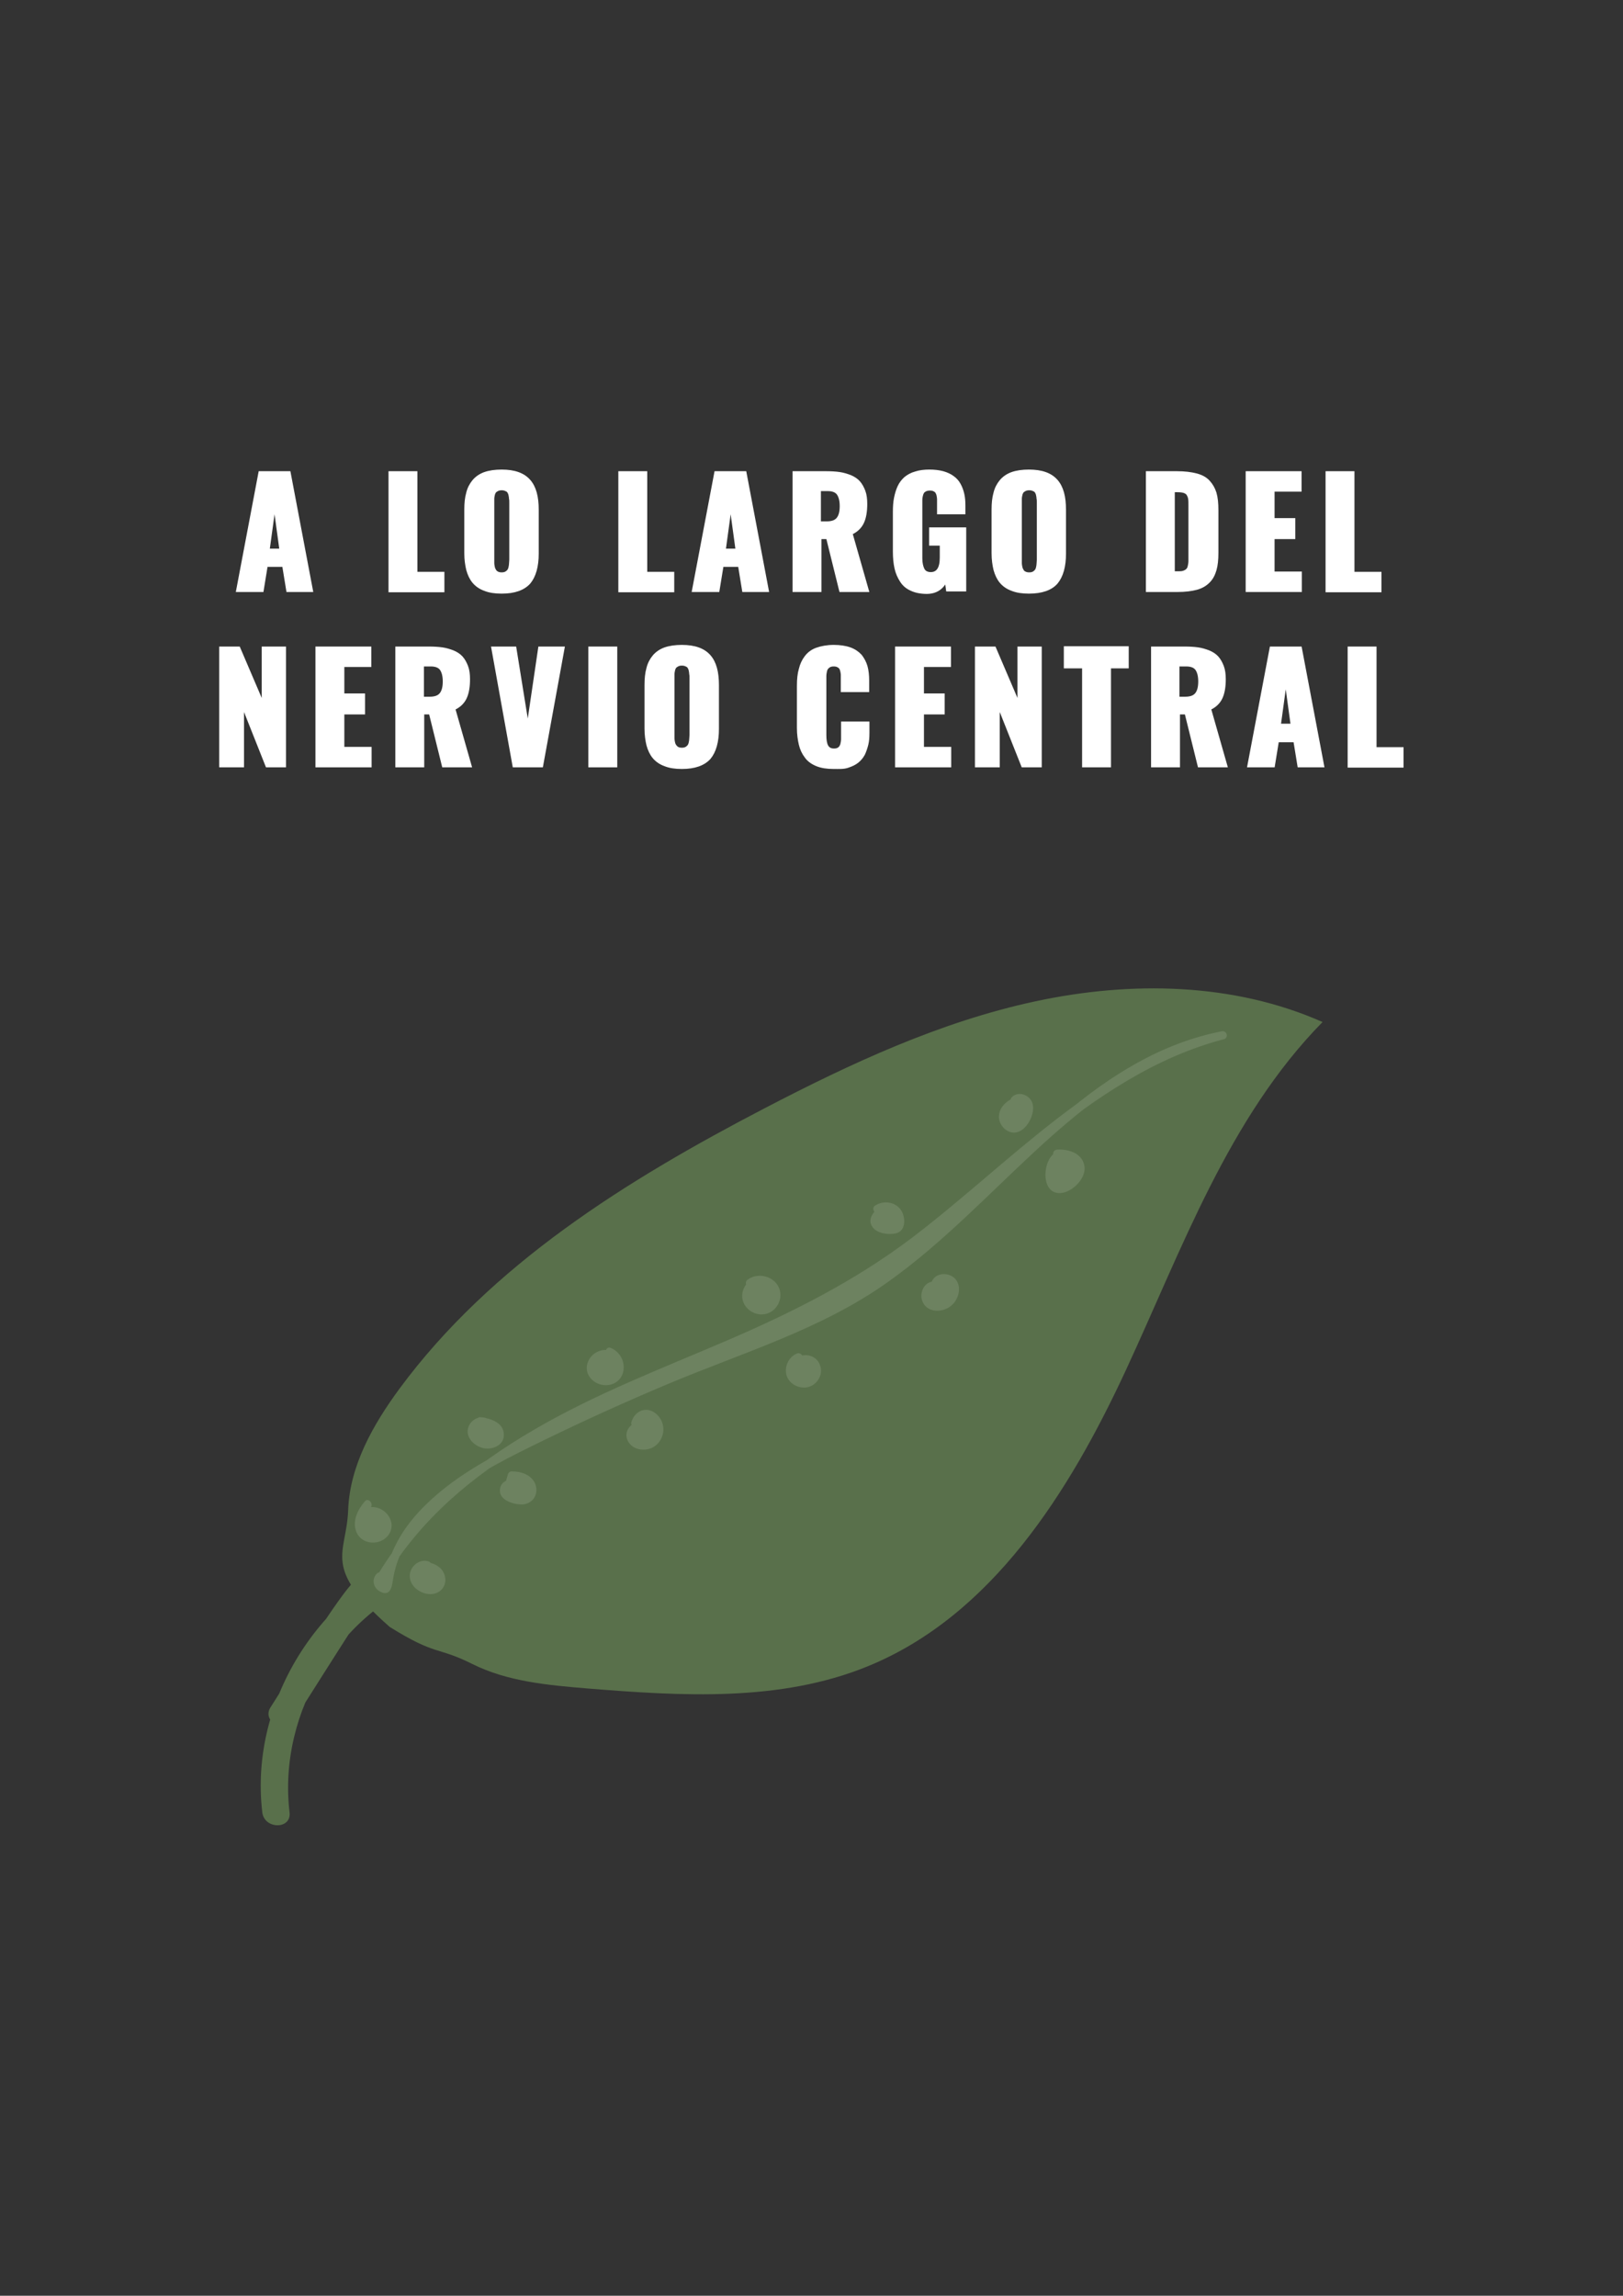 <?xml version="1.0" encoding="utf-8"?>
<!-- Generator: Adobe Illustrator 18.0.0, SVG Export Plug-In . SVG Version: 6.00 Build 0)  -->
<!DOCTYPE svg PUBLIC "-//W3C//DTD SVG 1.1//EN" "http://www.w3.org/Graphics/SVG/1.1/DTD/svg11.dtd">
<svg version="1.1" id="Capa_1" xmlns:x="http://ns.adobe.com/Extensibility/1.0/" xmlns:i="http://ns.adobe.com/AdobeIllustrator/10.0/" xmlns:graph="http://ns.adobe.com/Graphs/1.0/"
	 xmlns="http://www.w3.org/2000/svg" xmlns:xlink="http://www.w3.org/1999/xlink" xmlns:a="http://ns.adobe.com/AdobeSVGViewerExtensions/3.0/"
	 x="0px" y="0px" viewBox="0 0 595.3 841.9" enable-background="new 0 0 595.3 841.9" xml:space="preserve">
<rect x="0" y="0" width="595.3" height="841.9" fill="#333333" stroke="none"/>
<g>
	<g>
		<path fill="#FFFFFF" stroke="#FFFFFF" stroke-miterlimit="10" d="M87.1,216.6l8.2-43.3h10.8l8.2,43.3h-8.8l-1.5-9.2h-6.3l-1.5,9.2
			H87.1z M98.4,201.7h4.6l-2.3-16.8L98.4,201.7z"/>
		<path fill="#FFFFFF" stroke="#FFFFFF" stroke-miterlimit="10" d="M143,216.6v-43.3h9.6v36.9h9.9v6.5H143z"/>
		<path fill="#FFFFFF" stroke="#FFFFFF" stroke-miterlimit="10" d="M184,217.2c-2.4,0-4.5-0.3-6.2-1c-1.7-0.6-3.1-1.6-4.1-2.8
			s-1.7-2.7-2.2-4.5c-0.4-1.7-0.7-3.7-0.7-6v-16c0-2.3,0.2-4.4,0.7-6.1c0.4-1.7,1.2-3.2,2.2-4.4s2.4-2.2,4.1-2.8
			c1.7-0.6,3.8-0.9,6.2-0.9c4.7,0,8,1.2,10.1,3.6s3,5.9,3,10.7v16c0,4.7-1,8.3-3,10.7C192,216,188.7,217.2,184,217.2z M182.5,210.1
			c0.4,0.2,0.9,0.3,1.5,0.3c0.6,0,1.1-0.1,1.5-0.3c0.4-0.2,0.7-0.5,1-0.8c0.2-0.3,0.4-0.7,0.5-1.2c0.1-0.5,0.2-0.9,0.2-1.4
			c0-0.4,0.1-0.9,0.1-1.5v-20.8c0-0.6,0-1.1-0.1-1.5c0-0.4-0.1-0.9-0.2-1.4c-0.1-0.5-0.3-0.9-0.5-1.2c-0.2-0.3-0.5-0.5-1-0.7
			c-0.4-0.2-0.9-0.3-1.5-0.3c-0.6,0-1.1,0.1-1.5,0.3c-0.4,0.2-0.7,0.4-1,0.7c-0.2,0.3-0.4,0.7-0.5,1.2c-0.1,0.5-0.2,0.9-0.2,1.3
			c0,0.4,0,0.9,0,1.5v20.8c0,0.6,0,1.1,0,1.5s0.1,0.9,0.2,1.4c0.1,0.5,0.3,0.9,0.5,1.2C181.8,209.7,182.1,209.9,182.5,210.1z"/>
		<path fill="#FFFFFF" stroke="#FFFFFF" stroke-miterlimit="10" d="M227.3,216.6v-43.3h9.6v36.9h9.9v6.5H227.3z"/>
		<path fill="#FFFFFF" stroke="#FFFFFF" stroke-miterlimit="10" d="M254.3,216.6l8.2-43.3h10.8l8.2,43.3h-8.8l-1.5-9.2h-6.3
			l-1.5,9.2H254.3z M265.7,201.7h4.6l-2.3-16.8L265.7,201.7z"/>
		<path fill="#FFFFFF" stroke="#FFFFFF" stroke-miterlimit="10" d="M291.2,216.6v-43.3H303c1.8,0,3.5,0.1,4.9,0.3s2.7,0.6,4,1.1
			c1.2,0.5,2.3,1.2,3.1,2.1c0.8,0.9,1.4,2,1.9,3.3c0.5,1.3,0.7,2.9,0.7,4.7c0,2.8-0.4,5.1-1.2,6.8c-0.8,1.7-2.2,3.1-4.2,4l6,21h-9.9
			l-4.8-19.4h-2.7v19.4H291.2z M300.7,191.7h2.5c2,0,3.3-0.5,4.1-1.5c0.8-1,1.2-2.5,1.2-4.6c0-2-0.4-3.5-1.1-4.5
			c-0.7-1-2-1.5-3.8-1.5h-3V191.7z"/>
		<path fill="#FFFFFF" stroke="#FFFFFF" stroke-miterlimit="10" d="M339.9,217.3c-2.2,0-4.1-0.4-5.6-1.1c-1.6-0.7-2.8-1.7-3.7-3.1
			s-1.6-2.9-2-4.7c-0.4-1.8-0.6-3.8-0.6-6.2v-14.4c0-1.9,0.1-3.6,0.4-5.1s0.7-2.9,1.3-4.2s1.4-2.3,2.4-3.2c1-0.8,2.2-1.5,3.7-1.9
			c1.5-0.5,3.2-0.7,5.1-0.7c1.9,0,3.5,0.2,5,0.6c1.4,0.4,2.7,1,3.6,1.7c1,0.7,1.8,1.6,2.4,2.7c0.6,1.1,1,2.2,1.3,3.5
			c0.3,1.3,0.4,2.7,0.4,4.2v2.7h-9.4v-3.5c0-0.7,0-1.2,0-1.6c0-0.4-0.1-0.9-0.2-1.4c-0.1-0.5-0.3-0.9-0.5-1.2
			c-0.2-0.3-0.5-0.5-0.9-0.7c-0.4-0.2-0.9-0.3-1.5-0.3c-0.6,0-1.1,0.1-1.6,0.3c-0.4,0.2-0.8,0.5-1,0.8s-0.4,0.8-0.5,1.3
			s-0.2,1-0.2,1.5c0,0.4,0,1,0,1.6v19.8c0,1.7,0.3,3.1,0.8,4.1c0.5,1,1.5,1.5,2.8,1.5c2.5,0,3.8-1.9,3.8-5.8v-4.9h-3.9v-5.7h12.6
			v22.5h-6.4l-0.5-3.6C345.6,215.8,343.2,217.3,339.9,217.3z"/>
		<path fill="#FFFFFF" stroke="#FFFFFF" stroke-miterlimit="10" d="M377.4,217.2c-2.4,0-4.5-0.3-6.2-1c-1.7-0.6-3.1-1.6-4.1-2.8
			s-1.7-2.7-2.2-4.5c-0.4-1.7-0.7-3.7-0.7-6v-16c0-2.3,0.2-4.4,0.7-6.1c0.4-1.7,1.2-3.2,2.2-4.4s2.4-2.2,4.1-2.8
			c1.7-0.6,3.8-0.9,6.2-0.9c4.7,0,8,1.2,10.1,3.6s3,5.9,3,10.7v16c0,4.7-1,8.3-3,10.7C385.5,216,382.1,217.2,377.4,217.2z
			 M376,210.1c0.4,0.2,0.9,0.3,1.5,0.3c0.6,0,1.1-0.1,1.5-0.3c0.4-0.2,0.7-0.5,1-0.8c0.2-0.3,0.4-0.7,0.5-1.2
			c0.1-0.5,0.2-0.9,0.2-1.4c0-0.4,0.1-0.9,0.1-1.5v-20.8c0-0.6,0-1.1-0.1-1.5c0-0.4-0.1-0.9-0.2-1.4c-0.1-0.5-0.3-0.9-0.5-1.2
			c-0.2-0.3-0.5-0.5-1-0.7c-0.4-0.2-0.9-0.3-1.5-0.3c-0.6,0-1.1,0.1-1.5,0.3c-0.4,0.2-0.7,0.4-1,0.7c-0.2,0.3-0.4,0.7-0.5,1.2
			c-0.1,0.5-0.2,0.9-0.2,1.3c0,0.4,0,0.9,0,1.5v20.8c0,0.6,0,1.1,0,1.5s0.1,0.9,0.2,1.4c0.1,0.5,0.3,0.9,0.5,1.2
			C375.2,209.7,375.6,209.9,376,210.1z"/>
		<path fill="#FFFFFF" stroke="#FFFFFF" stroke-miterlimit="10" d="M420.8,216.6v-43.3h10.9c2.8,0,5.2,0.3,7.1,0.8
			c1.9,0.5,3.4,1.3,4.5,2.5s1.9,2.6,2.4,4.2c0.5,1.7,0.7,3.8,0.7,6.3v15.6c0,2.5-0.2,4.6-0.7,6.3c-0.5,1.7-1.2,3.1-2.4,4.3
			s-2.6,2-4.4,2.5c-1.9,0.5-4.2,0.8-7,0.8H420.8z M430.3,210h1.5c0.7,0,1.4,0,1.9-0.1c0.5-0.1,0.9-0.3,1.3-0.5
			c0.3-0.2,0.6-0.5,0.8-0.8c0.2-0.3,0.3-0.7,0.4-1.2c0.1-0.5,0.2-1,0.2-1.5c0-0.5,0-1.1,0-1.9v-18.6c0-1.1,0-1.9-0.1-2.5
			c-0.1-0.6-0.3-1.1-0.6-1.6c-0.3-0.5-0.8-0.8-1.4-1c-0.6-0.2-1.5-0.3-2.5-0.3h-1.4V210z"/>
		<path fill="#FFFFFF" stroke="#FFFFFF" stroke-miterlimit="10" d="M457.4,216.6v-43.3h19.5v6.5H467v10.7h7.6v6.7H467v12.9h10v6.5
			H457.4z"/>
		<path fill="#FFFFFF" stroke="#FFFFFF" stroke-miterlimit="10" d="M486.7,216.6v-43.3h9.6v36.9h9.9v6.5H486.7z"/>
		<path fill="#FFFFFF" stroke="#FFFFFF" stroke-miterlimit="10" d="M80.9,280.9v-43.3h6.7l8.9,20.8v-20.8h7.9v43.3h-6.5l-8.9-22.4
			v22.4H80.9z"/>
		<path fill="#FFFFFF" stroke="#FFFFFF" stroke-miterlimit="10" d="M116.2,280.9v-43.3h19.5v6.5h-9.9v10.7h7.6v6.7h-7.6v12.9h10v6.5
			H116.2z"/>
		<path fill="#FFFFFF" stroke="#FFFFFF" stroke-miterlimit="10" d="M145.5,280.9v-43.3h11.8c1.8,0,3.5,0.1,4.9,0.3
			c1.4,0.2,2.7,0.6,4,1.1c1.2,0.5,2.3,1.2,3.1,2.1c0.8,0.9,1.4,2,1.9,3.3s0.7,2.9,0.7,4.7c0,2.8-0.4,5.1-1.2,6.8
			c-0.8,1.7-2.2,3.1-4.2,4l6,21h-9.9l-4.8-19.4h-2.7v19.4H145.5z M155.1,256h2.5c2,0,3.3-0.5,4.1-1.5c0.8-1,1.2-2.5,1.2-4.6
			c0-2-0.4-3.5-1.1-4.5c-0.7-1-2-1.5-3.8-1.5h-3V256z"/>
		<path fill="#FFFFFF" stroke="#FFFFFF" stroke-miterlimit="10" d="M188.5,280.9l-7.8-43.3h8.2l4.7,29.2l4.3-29.2h8.7l-7.9,43.3
			H188.5z"/>
		<path fill="#FFFFFF" stroke="#FFFFFF" stroke-miterlimit="10" d="M216.3,280.9v-43.3h9.6v43.3H216.3z"/>
		<path fill="#FFFFFF" stroke="#FFFFFF" stroke-miterlimit="10" d="M250.1,281.5c-2.4,0-4.5-0.3-6.2-1c-1.7-0.6-3.1-1.6-4.1-2.8
			s-1.7-2.7-2.2-4.5c-0.4-1.7-0.7-3.7-0.7-6v-16c0-2.3,0.2-4.4,0.7-6.1c0.4-1.7,1.2-3.2,2.2-4.4s2.4-2.2,4.1-2.8
			c1.7-0.6,3.8-0.9,6.2-0.9c4.7,0,8,1.2,10.1,3.6s3,5.9,3,10.7v16c0,4.7-1,8.3-3,10.7C258.1,280.3,254.8,281.5,250.1,281.5z
			 M248.6,274.4c0.4,0.2,0.9,0.3,1.5,0.3c0.6,0,1.1-0.1,1.5-0.3c0.4-0.2,0.7-0.5,1-0.8c0.2-0.3,0.4-0.7,0.5-1.2
			c0.1-0.5,0.2-0.9,0.2-1.4c0-0.4,0.1-0.9,0.1-1.5v-20.8c0-0.6,0-1.1-0.1-1.5c0-0.4-0.1-0.9-0.2-1.4c-0.1-0.5-0.3-0.9-0.5-1.2
			c-0.2-0.3-0.5-0.5-1-0.7c-0.4-0.2-0.9-0.3-1.5-0.3c-0.6,0-1.1,0.1-1.5,0.3c-0.4,0.2-0.7,0.4-1,0.7c-0.2,0.3-0.4,0.7-0.5,1.2
			c-0.1,0.5-0.2,0.9-0.2,1.3c0,0.4,0,0.9,0,1.5v20.8c0,0.6,0,1.1,0,1.5s0.1,0.9,0.2,1.4c0.1,0.5,0.3,0.9,0.5,1.2
			C247.9,273.9,248.2,274.2,248.6,274.4z"/>
		<path fill="#FFFFFF" stroke="#FFFFFF" stroke-miterlimit="10" d="M305.8,281.5c-2.4,0-4.5-0.3-6.2-1s-3.1-1.7-4-3
			c-1-1.3-1.7-2.8-2.1-4.5c-0.4-1.7-0.7-3.7-0.7-6v-15.5c0-2.4,0.2-4.4,0.7-6.1c0.4-1.7,1.1-3.2,2.1-4.5c1-1.3,2.3-2.3,4-2.9
			s3.8-1,6.2-1c2.3,0,4.3,0.3,6,0.9c1.6,0.6,2.9,1.5,3.9,2.6c0.9,1.2,1.6,2.5,2,3.9s0.6,3.2,0.6,5.1v3.8h-9.4v-4.4
			c0-0.7,0-1.2,0-1.5s-0.1-0.8-0.2-1.3c-0.1-0.5-0.3-1-0.5-1.2c-0.2-0.3-0.5-0.5-0.9-0.7s-0.9-0.3-1.5-0.3s-1.1,0.1-1.5,0.3
			c-0.4,0.2-0.7,0.5-1,0.8c-0.2,0.3-0.4,0.7-0.5,1.3c-0.1,0.5-0.2,1-0.2,1.5s0,1,0,1.6v20.2c0,1.7,0.2,3.1,0.7,4
			c0.5,0.9,1.3,1.4,2.6,1.4c0.6,0,1.1-0.1,1.5-0.3c0.4-0.2,0.7-0.5,0.9-0.8c0.2-0.3,0.4-0.7,0.5-1.3c0.1-0.5,0.2-1,0.2-1.4
			c0-0.4,0-0.9,0-1.6v-4.5h9.4v3.7c0,1.6-0.1,3-0.4,4.2s-0.7,2.4-1.2,3.5c-0.6,1.1-1.3,2-2.3,2.8s-2.1,1.3-3.6,1.8
			S307.7,281.5,305.8,281.5z"/>
		<path fill="#FFFFFF" stroke="#FFFFFF" stroke-miterlimit="10" d="M328.8,280.9v-43.3h19.5v6.5h-9.9v10.7h7.6v6.7h-7.6v12.9h10v6.5
			H328.8z"/>
		<path fill="#FFFFFF" stroke="#FFFFFF" stroke-miterlimit="10" d="M358.1,280.9v-43.3h6.7l8.9,20.8v-20.8h7.9v43.3h-6.5l-8.9-22.4
			v22.4H358.1z"/>
		<path fill="#FFFFFF" stroke="#FFFFFF" stroke-miterlimit="10" d="M397.4,280.9v-36.3h-6.7v-7.1h22.8v7.1H407v36.3H397.4z"/>
		<path fill="#FFFFFF" stroke="#FFFFFF" stroke-miterlimit="10" d="M422.7,280.9v-43.3h11.8c1.8,0,3.5,0.1,4.9,0.3s2.7,0.6,4,1.1
			c1.2,0.5,2.3,1.2,3.1,2.1c0.8,0.9,1.4,2,1.9,3.3c0.5,1.3,0.7,2.9,0.7,4.7c0,2.8-0.4,5.1-1.2,6.8c-0.8,1.7-2.2,3.1-4.2,4l6,21h-9.9
			l-4.8-19.4h-2.7v19.4H422.7z M432.2,256h2.5c2,0,3.3-0.5,4.1-1.5c0.8-1,1.2-2.5,1.2-4.6c0-2-0.4-3.5-1.1-4.5c-0.7-1-2-1.5-3.8-1.5
			h-3V256z"/>
		<path fill="#FFFFFF" stroke="#FFFFFF" stroke-miterlimit="10" d="M458,280.9l8.2-43.3H477l8.2,43.3h-8.8l-1.5-9.2h-6.3l-1.5,9.2
			H458z M469.3,265.9h4.6l-2.3-16.8L469.3,265.9z"/>
		<path fill="#FFFFFF" stroke="#FFFFFF" stroke-miterlimit="10" d="M494.8,280.9v-43.3h9.6v36.9h9.9v6.5H494.8z"/>
	</g>
	<g>
		<g>
			<path fill="#59704B" d="M142.9,596.6c17.3,10.8,17.3,7.1,30.3,13.6c13,6.5,27.9,7.8,42.3,9c34.6,2.8,70.6,5,102.7-8.1
				c45.6-18.6,74-63.9,94.7-108.5s37.7-92.7,72.2-127.8c-32.7-14.5-70.3-15.1-105.3-7.6c-35,7.5-67.8,22.8-99.5,39.3
				c-50.3,26.2-100.1,57.1-133.8,102.8c-9.7,13.2-18.2,28.2-18.8,44.5S117.8,574.5,142.9,596.6"/>
		</g>
	</g>
	<g>
		<g>
			<path fill="#59704B" d="M107.9,630.8c7.3-11.5,14.6-23.1,22-34.6c6.1-9.4,15.2-21.8,28.1-18.5c0-3.2,0-6.4,0-9.6
				c-39.5,13.2-66.7,54.9-61.8,96.5c0.7,6.3,10.8,6.4,10,0c-4.4-37,18.9-74.9,54.5-86.8c4.5-1.5,5-8.4,0-9.6
				c-14.5-3.6-26.6,5.4-34.8,16.5c-9.7,13.1-17.8,27.6-26.6,41.3C95.8,631.2,104.4,636.2,107.9,630.8L107.9,630.8z"/>
		</g>
	</g>
	<g opacity="0.4">
		<g>
			<path fill="#8B9D80" d="M140,578c18.3-30.7,50.2-50.7,82.7-65.7c32.5-15,66.8-26.4,96.8-45.8c43.8-28.4,78.4-73.8,129-86.6
				c-55,10.5-86.8,68.2-135,96.6c-14.6,8.6-30.7,14.5-46.5,20.7c-26,10.2-51.6,21.5-76.6,34c-22,10.9-46.3,26.7-48.1,51.2
				c-2.1,1.8-5.4-2.6-3-4.1"/>
		</g>
		<g>
			<g>
				<path fill="#8B9D80" d="M141.3,578.7c26.2-43.4,75.5-62.7,120-81.5c23.8-10.1,47.4-20.8,68.4-36c18.2-13.1,34.8-28.3,52.2-42.5
					c20.1-16.2,41.7-31,67-37.6c1.9-0.5,1.1-3.3-0.8-2.9c-45,8.9-74.4,47.7-107.3,76.1c-9.3,8-19,15.5-29.6,21.6
					c-13.1,7.5-27.2,12.8-41.2,18.3c-27.7,10.8-55.1,22.7-81.7,36.1c-11.3,5.7-22.5,12.2-31.7,21.1c-4.4,4.2-8.3,9-11.1,14.4
					c-1.3,2.5-2.4,5.1-3.2,7.8c-0.4,1.3-0.7,2.6-0.9,4c-0.1,0.6-0.2,1.2-0.3,1.8c0,1.9-0.3,1.9-0.8-0.2c1.4-1.4-0.8-3.5-2.1-2.1
					c-1.9,1.9-1.4,5.1,1.1,6.5c3.6,2,4.4-1.2,4.8-4c1.9-13.2,10.9-23.6,21-31.6c10.5-8.2,22.6-14.1,34.5-19.9
					c14.8-7.2,29.8-14,45-20.4c27.5-11.6,56.9-20.2,81.4-37.8c19.5-13.9,36-31.4,53.5-47.6c20-18.5,42-35.8,69.4-41.2
					c-0.3-1-0.5-1.9-0.8-2.9c-45.5,11.8-77.6,48.4-113.7,75.8c-20.9,15.8-44,27.4-68,37.7c-23.8,10.2-48.1,19.5-70.5,32.6
					c-22.7,13.2-43.4,30.1-57.1,52.8C137.7,578.9,140.3,580.4,141.3,578.7L141.3,578.7z"/>
			</g>
		</g>
	</g>
	<g opacity="0.4">
		<g>
			<path fill="#8B9D80" d="M156.8,574.1c-2.4-1-5.3,1.7-5,4.3c0.3,2.6,3,4.5,5.6,4.7c1,0.1,2.1-0.1,2.9-0.7c1.9-1.3,1.8-4.4,0.3-6.1
				s-4.1-2.2-6.4-2"/>
		</g>
		<g>
			<g>
				<path fill="#8B9D80" d="M157.2,572.6c-3.3-1.1-6.9,1.8-6.9,5.3c0,3.9,3.9,6.6,7.4,6.7c3.7,0.1,6.3-2.9,5.5-6.5
					c-0.9-4-5.2-5.5-8.9-5.3c-1.9,0.1-1.9,3.1,0,3c1.9-0.1,4.5,0.1,5.6,2c1,1.6,0.4,3.6-1.6,3.8c-1.8,0.2-4-0.8-4.7-2.5
					c-0.8-1.8,0.9-4.1,2.8-3.5C158.2,576.1,159,573.2,157.2,572.6L157.2,572.6z"/>
			</g>
		</g>
	</g>
	<g opacity="0.4">
		<g>
			<path fill="#8B9D80" d="M190.9,543.8c-1.5-0.2-3.1-0.4-4.4,0.3s-2.1,2.6-1.1,3.8c0.3,0.4,0.7,0.6,1.1,0.8c2.5,1.4,6,2.4,8,0.3
				c1.5-1.6,1-4.4-0.6-6s-3.9-2-6.2-2c-0.3,0.9-0.5,1.8-0.8,2.7"/>
		</g>
		<g>
			<g>
				<path fill="#8B9D80" d="M190.9,542.3c-3.2-0.4-8,0.5-7.5,4.9c0.4,3.3,5.7,4.7,8.4,4.5c3.6-0.3,5.7-3.6,4.7-7
					c-1.2-3.8-5.2-5.1-8.8-5.1c-0.7,0-1.3,0.5-1.4,1.1c-0.3,0.9-0.5,1.8-0.8,2.7c-0.6,1.9,2.3,2.6,2.9,0.8c0.3-0.9,0.5-1.8,0.8-2.7
					c-0.5,0.4-1,0.7-1.4,1.1c1.9,0,4.3,0.3,5.5,2c1.1,1.5,0.8,3.8-1.2,4.2c-1.5,0.3-3.7-0.5-5-1.4c-1-0.7-0.4-1.6,0.6-2
					c1-0.4,2.3-0.2,3.3,0C192.8,545.6,192.8,542.6,190.9,542.3L190.9,542.3z"/>
			</g>
		</g>
	</g>
	<g opacity="0.4">
		<g>
			<path fill="#8B9D80" d="M236,523.5c-1.8-1.5-5,0.6-4.8,3c0.2,2.4,2.8,4,5.2,3.8c2.5-0.2,4.8-2.2,5.3-4.7c0.5-2.5-0.7-5.2-2.9-6.5
				c-1-0.6-2.2-0.8-3.2-0.5c-1.4,0.5-2.3,1.9-2.6,3.3"/>
		</g>
		<g>
			<g>
				<path fill="#8B9D80" d="M236.8,522.2c-3.4-2.2-7.9,1.4-6.9,5.2c1.2,4.4,6.9,5.3,10.2,3c3.7-2.6,4.3-7.9,1.3-11.2
					c-3.4-3.8-8.4-2.4-9.8,2.3c-0.6,1.9,2.3,2.6,2.9,0.8c0.9-3,3.9-2.7,5.3-0.2c0.9,1.7,0.8,3.7-0.5,5.2c-1.2,1.4-3.3,2-5,1.1
					c-1-0.5-1.9-1.5-1.4-2.7c0.4-1,1.6-1.4,2.4-0.8C236.9,525.8,238.4,523.2,236.8,522.2L236.8,522.2z"/>
			</g>
		</g>
	</g>
	<g opacity="0.4">
		<g>
			<path fill="#8B9D80" d="M292.9,497.7c-2.7,1-4,4.6-2.6,7.1c1.4,2.5,5.1,3.3,7.4,1.6c1.7-1.3,2.5-3.8,1.5-5.8
				c-0.9-1.9-3.6-2.9-5.5-1.9"/>
		</g>
		<g>
			<g>
				<path fill="#8B9D80" d="M292.2,496.4c-3,1.3-4.6,4.9-3.7,8c1,3.2,4.6,5,7.8,4.3c3.4-0.8,5.6-4.4,4.6-7.7c-1-3.5-4.8-4.9-7.9-3.5
					c-1.8,0.8-0.2,3.3,1.5,2.6c1.7-0.7,3.7,0.8,3.6,2.6c0,2-1.7,3.4-3.6,3.3c-4-0.3-4.2-5.4-0.9-6.8
					C295.5,498.2,293.9,495.6,292.2,496.4L292.2,496.4z"/>
			</g>
		</g>
	</g>
	<g opacity="0.4">
		<g>
			<path fill="#8B9D80" d="M342.3,471.4c-2.8,0.2-3.8,4.5-1.8,6.5c2,2,5.6,1.5,7.7-0.5c1.9-1.8,2.8-5,1.3-7.1
				c-1.5-2.2-5.5-2.1-6.4,0.4"/>
		</g>
		<g>
			<g>
				<path fill="#8B9D80" d="M341.9,470c-3.4,0.5-4.9,4.9-3.3,7.8c1.9,3.6,6.9,3.5,9.8,1.4c3.1-2.1,4.7-7.2,1.9-10.3
					c-2.3-2.4-7.1-2.3-8.5,1c-0.8,1.8,1.8,3.3,2.6,1.5c0.6-1.5,2.8-1.6,3.8-0.4c1.5,1.8,0,4.8-1.7,5.8c-1.5,0.9-4.2,1.3-5.2-0.5
					c-0.8-1.3-0.1-3.3,1.5-3.5C344.6,472.6,343.8,469.7,341.9,470L341.9,470z"/>
			</g>
		</g>
	</g>
	<g opacity="0.4">
		<g>
			<path fill="#8B9D80" d="M389.6,423.8c-1.8-0.8-3.3,1.6-3.9,3.5c-0.8,2.7-1.4,6.2,0.8,7.9c2.7,2.1,6.5-0.5,8.4-3.3
				c0.6-0.9,1.2-1.9,1.3-3c0.2-2-1.1-3.9-2.8-4.9s-3.8-1.1-5.8-1"/>
		</g>
		<g>
			<g>
				<path fill="#8B9D80" d="M390,422.4c-7.4-2-9.9,16.9-0.1,15c3.9-0.8,8.3-5.3,7.9-9.4c-0.5-5-5.8-6.7-10.1-6.4
					c-1.9,0.1-1.9,3.1,0,3c2.4-0.2,5.3,0,6.7,2.3c1.4,2.5-1.1,5.5-3.1,6.8c-2.4,1.5-4.7,0.6-4.7-2.3c0-1,0.8-6.6,2.7-6
					C391.1,425.8,391.9,422.9,390,422.4L390,422.4z"/>
			</g>
		</g>
	</g>
	<g opacity="0.4">
		<g>
			<path fill="#8B9D80" d="M134.8,551.6c-2.8,3-4.6,7.8-2,11c2.4,2.9,8.1,1.7,9-2c1-3.7-3.3-7.6-6.8-6.3"/>
		</g>
		<g>
			<g>
				<path fill="#8B9D80" d="M133.8,550.6c-2.5,2.9-4.6,7-3.2,10.9c1.2,3.4,4.9,4.9,8.3,3.9c3.3-1,5.5-4.2,4.5-7.6
					c-1.1-3.6-5-5.9-8.6-4.9c-1.8,0.5-1.1,3.4,0.8,2.9c2.1-0.6,4.5,0.8,5,3c0.5,2.2-1.5,3.7-3.5,3.9c-2.2,0.2-3.8-1.3-3.9-3.5
					c-0.1-2.4,1.3-4.7,2.8-6.4C137.1,551.3,135,549.1,133.8,550.6L133.8,550.6z"/>
			</g>
		</g>
	</g>
	<g opacity="0.4">
		<g>
			<path fill="#8B9D80" d="M178.2,521.7c-2.1-1.6-5.4,0.8-5.2,3.3c0.2,2.6,2.8,4.5,5.4,4.7c1.9,0.1,4.1-0.7,4.7-2.6
				c0.5-1.6-0.5-3.5-1.9-4.4c-1.4-1-3.2-1.2-4.9-1.5"/>
		</g>
		<g>
			<g>
				<path fill="#8B9D80" d="M179,520.4c-2.8-1.7-6.5,0.2-7.3,3.3c-1,3.6,2.5,6.8,5.8,7.4c3.2,0.6,7.3-1.1,7.3-4.8
					c0.1-4.6-4.8-6.1-8.5-6.6c-1.9-0.2-1.9,2.8,0,3c1.8,0.2,4.4,0.6,5.2,2.4c1,2.1-1.3,3.2-3.1,3c-1.6-0.1-3.8-1.4-3.9-3.2
					c-0.1-1.5,1.6-2.9,2.9-2C179.1,524.1,180.6,521.5,179,520.4L179,520.4z"/>
			</g>
		</g>
	</g>
	<g opacity="0.4">
		<g>
			<path fill="#8B9D80" d="M224,496.9c-3.4-1.7-8.1,1.9-7.3,5.7s6.3,5.3,9.1,2.6c2.7-2.7,1.4-8.1-2.2-9.4"/>
		</g>
		<g>
			<g>
				<path fill="#8B9D80" d="M224.8,495.6c-3.7-1.6-8.1,0.4-9.3,4.3c-1.2,3.7,1.5,7.1,5.1,7.9c3.6,0.8,7.2-1.1,8-4.8
					c0.8-3.6-1.2-7.3-4.6-8.7c-1.8-0.7-2.6,2.2-0.8,2.9c3.9,1.5,3.3,8.2-1.4,7.8c-1.8-0.2-3.8-1.6-3.6-3.6c0.2-2.2,2.9-4.1,5.1-3.2
					C225,499,226.6,496.4,224.8,495.6L224.8,495.6z"/>
			</g>
		</g>
	</g>
	<g opacity="0.4">
		<g>
			<path fill="#8B9D80" d="M277.5,469.8c-2.7,0.9-4.4,4-3.6,6.7c0.7,2.7,3.8,4.6,6.5,3.9s4.7-3.6,4.2-6.4c-0.1-0.6-0.3-1.1-0.5-1.6
				c-1.6-3.2-6.4-4.2-9.2-1.9"/>
		</g>
		<g>
			<g>
				<path fill="#8B9D80" d="M277.1,468.4c-3.8,1.5-6.1,5.9-4.2,9.7c1.9,3.7,6.8,5.2,10.3,2.7c3.3-2.3,4.1-7.1,1.5-10.2
					c-2.5-3-7.3-3.7-10.5-1.3c-1.5,1.1,0,3.7,1.5,2.6c3.9-2.9,10.2,1.6,6.5,5.8c-1.7,2-4.8,1.7-6.3-0.4c-1.5-2.1-0.3-5.1,2-6
					C279.7,470.6,278.9,467.7,277.1,468.4L277.1,468.4z"/>
			</g>
		</g>
	</g>
	<g opacity="0.4">
		<g>
			<path fill="#8B9D80" d="M324,443.5c-1.6,1.1-3.4,2.5-3.2,4.4c0.3,2.6,3.7,3.1,6.3,3c0.7,0,1.5-0.1,2.1-0.5
				c0.5-0.4,0.7-0.9,0.9-1.5c0.5-2.1-0.4-4.5-2.2-5.7s-4.3-1.1-6.1,0.1"/>
		</g>
		<g>
			<g>
				<path fill="#8B9D80" d="M323.2,442.2c-2.5,1.7-5.4,4.8-3.1,7.9c1.8,2.3,5.8,2.8,8.5,2.2c3.8-0.9,3.6-5.9,1.9-8.5
					c-2.1-3.1-6.4-3.7-9.5-1.7c-1.6,1-0.1,3.6,1.5,2.6c1.6-1,3.7-1.1,5.1,0.3c0.7,0.7,1,1.6,1.1,2.6c0.1,1.4-0.8,1.9-2,1.9
					c-1.2,0-2.8,0-3.7-0.8c-1.8-1.3,0.7-3.1,1.8-3.9C326.3,443.7,324.8,441.1,323.2,442.2L323.2,442.2z"/>
			</g>
		</g>
	</g>
	<g opacity="0.4">
		<g>
			<path fill="#8B9D80" d="M374.2,403.5c-2.8,0.5-5.6,2.4-6.2,5.2s2.2,6,4.9,5.1c1.2-0.4,2.1-1.5,2.8-2.5c1.2-1.8,2.2-4.1,1.6-6.2
				s-3.8-3.3-5.1-1.6"/>
		</g>
		<g>
			<g>
				<path fill="#8B9D80" d="M373.8,402c-3.6,0.8-7.5,3.6-7.4,7.7c0.1,3.4,3.6,6.6,7,5.4c3.6-1.2,6.4-6.9,5.3-10.5
					c-1-3.1-5.2-4.7-7.6-2.2c-1.3,1.4,0.8,3.5,2.1,2.1c0.6-0.6,1.5-0.4,2.1,0.2c0.8,0.7,0.8,1.8,0.5,2.8c-0.4,1.7-2.2,5.3-4.3,4.8
					c-2-0.4-2.5-3-1.6-4.5c1-1.7,2.9-2.5,4.7-3C376.5,404.5,375.7,401.6,373.8,402L373.8,402z"/>
			</g>
		</g>
	</g>
</g>
</svg>
